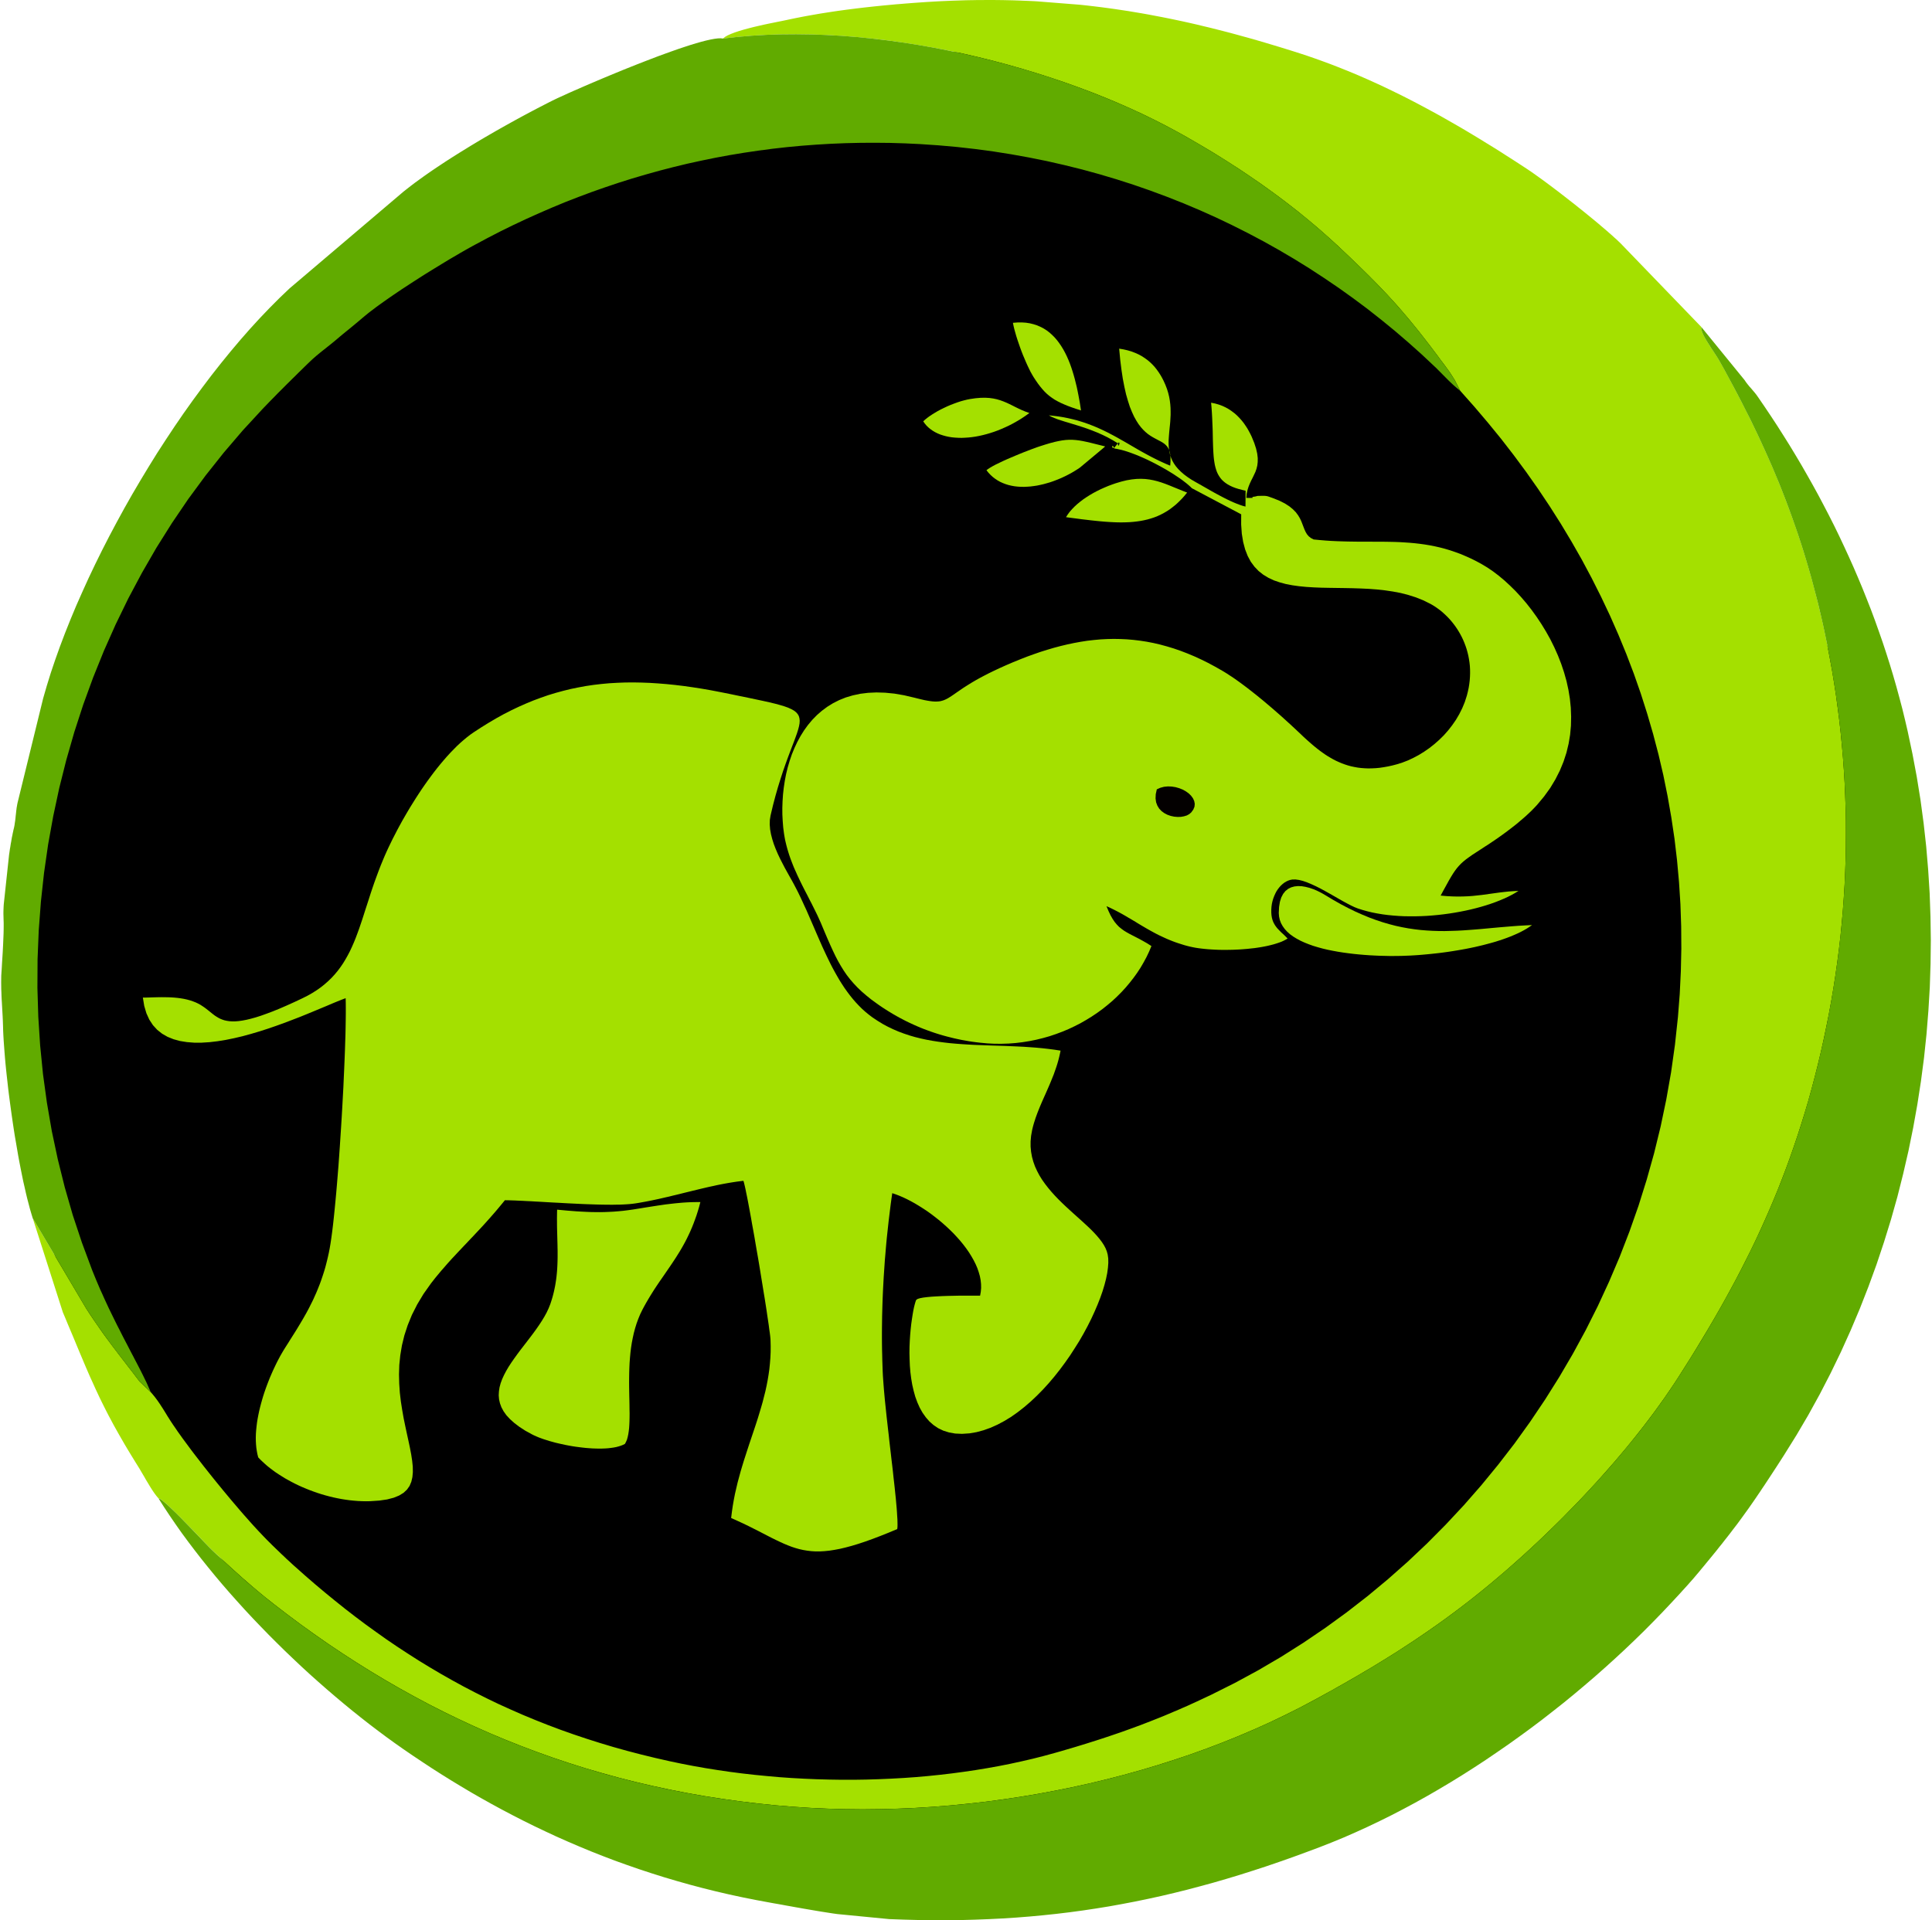 <?xml version="1.0" encoding="UTF-8"?>
<!DOCTYPE svg PUBLIC "-//W3C//DTD SVG 1.1//EN" "http://www.w3.org/Graphics/SVG/1.1/DTD/svg11.dtd">
<!-- Creator: CorelDRAW 2019 (64-Bit) -->
<svg xmlns="http://www.w3.org/2000/svg" xml:space="preserve" width="0.509in" height="0.506in" version="1.1" style="shape-rendering:geometricPrecision; text-rendering:geometricPrecision; image-rendering:optimizeQuality; fill-rule:evenodd; clip-rule:evenodd"
viewBox="0 0 508.53 506.15"
 xmlns:xlink="http://www.w3.org/1999/xlink"
 xmlns:xodm="http://www.corel.com/coreldraw/odm/2003">
 <defs>
  <style type="text/css">
   <![CDATA[
    .fil3 {fill:#030000}
    .fil2 {fill:#61AB00}
    .fil1 {fill:#A4E000}
    .fil0 {fill:black;fill-rule:nonzero}
   ]]>
  </style>
 </defs>
 <g id="Layer_x0020_1">
  <g id="_2426425053568">
   <path id="Vector_36" class="fil0" d="M250.03 500.75c136.68,0 247.47,-109.03 247.47,-243.52 0,-134.5 -110.79,-243.52 -247.47,-243.52 -136.66,0 -247.45,109.03 -247.45,243.52 0,134.49 110.79,243.52 247.45,243.52z"/>
   <polygon id="Vector_37" class="fil1" points="190.21,10.17 193.99,9.74 197.81,9.41 201.68,9.18 205.58,9.06 209.51,9.02 213.48,9.08 217.46,9.22 221.45,9.45 225.47,9.77 229.49,10.17 233.51,10.64 237.52,11.2 241.54,11.83 245.53,12.53 249.52,13.3 253.48,14.13 257.42,15.04 261.31,16 265.18,17.03 269.01,18.12 272.79,19.26 276.51,20.45 280.19,21.69 283.79,22.98 287.34,24.31 290.82,25.69 294.22,27.11 297.54,28.57 300.77,30.06 303.91,31.59 306.97,33.15 309.91,34.73 311.45,35.58 312.95,36.43 314.45,37.3 315.95,38.17 317.42,39.04 318.9,39.92 320.35,40.81 321.79,41.71 323.22,42.61 324.63,43.52 326.04,44.42 327.42,45.34 328.8,46.27 330.16,47.2 331.52,48.13 332.85,49.07 334.17,50.02 335.48,50.97 336.77,51.92 338.05,52.88 339.31,53.85 340.56,54.82 341.8,55.79 343.01,56.78 344.22,57.76 345.4,58.75 346.58,59.74 347.74,60.74 348.87,61.74 350,62.74 351.11,63.75 352.21,64.76 353.45,65.93 354.64,67.05 355.79,68.15 356.9,69.22 357.98,70.26 359.01,71.27 360.02,72.26 360.99,73.23 361.93,74.18 362.85,75.12 363.75,76.05 364.62,76.97 365.48,77.88 366.31,78.79 367.13,79.69 367.95,80.6 368.74,81.51 369.53,82.43 370.32,83.35 371.11,84.29 371.89,85.25 372.69,86.22 373.48,87.2 374.28,88.21 375.09,89.25 375.91,90.31 376.75,91.4 377.6,92.53 378.48,93.69 379.36,94.89 380.29,96.12 381.23,97.4 381.48,97.75 381.72,98.09 381.95,98.43 382.16,98.76 382.38,99.1 382.6,99.45 382.82,99.8 383.05,100.16 384.52,103.02 388.17,107.13 391.74,111.33 395.22,115.59 398.58,119.93 401.85,124.35 405.01,128.84 408.06,133.4 411.01,138.04 413.83,142.74 416.55,147.51 419.14,152.36 421.61,157.27 423.97,162.25 426.19,167.29 428.29,172.4 430.26,177.57 432.09,182.8 433.78,188.1 435.34,193.45 436.76,198.86 438.04,204.34 439.16,209.86 440.14,215.45 440.98,221.09 441.65,226.78 442.17,232.53 442.54,238.32 442.74,244.17 442.78,250.07 442.65,256.01 442.36,262.01 441.89,268.04 441.1,275.38 440.08,282.64 438.81,289.84 437.32,296.96 435.6,304 433.65,310.96 431.5,317.82 429.12,324.59 426.54,331.26 423.74,337.83 420.76,344.29 417.57,350.64 414.19,356.86 410.61,362.97 406.86,368.94 402.93,374.78 398.82,380.5 394.53,386.06 390.08,391.49 385.47,396.76 380.69,401.88 375.77,406.84 370.69,411.64 365.47,416.26 360.09,420.73 354.59,425 348.95,429.1 343.17,433.02 337.29,436.74 331.27,440.27 325.13,443.6 318.9,446.72 317.62,447.32 316.37,447.91 315.13,448.49 313.88,449.06 312.66,449.62 311.41,450.16 310.19,450.7 308.95,451.22 307.73,451.74 306.5,452.26 305.26,452.76 304.03,453.25 302.79,453.74 301.55,454.22 300.31,454.7 299.06,455.16 297.81,455.62 296.54,456.08 295.28,456.53 294,456.97 292.71,457.41 291.4,457.85 290.1,458.28 288.78,458.71 287.45,459.13 286.09,459.56 284.73,459.98 283.35,460.4 281.95,460.82 280.54,461.23 279.11,461.65 277.66,462.06 274.81,462.84 271.9,463.58 268.97,464.26 265.99,464.91 262.97,465.51 259.92,466.06 256.83,466.57 253.72,467.03 250.58,467.45 247.42,467.82 244.23,468.15 241.02,468.43 237.79,468.66 234.54,468.84 231.29,468.98 228.02,469.08 224.75,469.13 221.47,469.13 218.18,469.08 214.88,468.99 211.6,468.85 208.32,468.67 205.04,468.44 201.77,468.15 198.5,467.83 195.25,467.46 192.01,467.04 188.79,466.57 185.59,466.06 182.42,465.5 179.26,464.89 176.12,464.23 172.33,463.37 168.6,462.46 164.92,461.5 161.31,460.49 157.75,459.42 154.25,458.31 150.79,457.15 147.38,455.94 144.03,454.68 140.73,453.37 137.47,452.02 134.26,450.61 131.08,449.17 127.97,447.67 124.88,446.12 121.83,444.53 118.83,442.89 115.87,441.21 112.94,439.48 110.04,437.71 107.19,435.89 104.35,434.03 101.55,432.13 98.79,430.17 96.05,428.19 93.33,426.15 90.64,424.07 87.99,421.95 85.35,419.79 82.73,417.59 80.13,415.34 77.56,413.05 77.08,412.63 76.6,412.19 76.13,411.75 75.65,411.31 75.16,410.87 74.7,410.42 74.22,409.97 73.74,409.52 73.27,409.06 72.8,408.61 72.33,408.16 71.87,407.71 71.4,407.26 70.96,406.81 70.5,406.36 70.06,405.92 69.39,405.23 68.69,404.5 67.95,403.72 67.19,402.9 66.4,402.04 65.59,401.14 64.77,400.21 63.92,399.25 63.06,398.26 62.2,397.25 61.31,396.21 60.42,395.16 59.53,394.09 58.63,393.01 57.74,391.92 56.84,390.82 55.95,389.72 55.07,388.62 54.2,387.52 53.33,386.43 52.49,385.34 51.66,384.27 50.84,383.21 50.05,382.17 49.29,381.14 48.55,380.14 47.83,379.17 47.16,378.23 46.51,377.32 45.91,376.43 45.33,375.6 44.8,374.8 44.47,374.29 44.15,373.78 43.83,373.28 43.52,372.77 43.21,372.26 42.9,371.76 42.58,371.25 42.26,370.76 41.94,370.26 41.61,369.77 41.27,369.28 40.92,368.8 40.56,368.32 40.19,367.86 39.8,367.39 39.4,366.94 36.47,364.15 35.47,362.83 34.52,361.58 33.6,360.4 32.73,359.26 31.89,358.17 31.06,357.1 30.26,356.04 29.46,354.99 28.66,353.92 27.84,352.82 27.02,351.69 26.18,350.5 25.31,349.25 24.4,347.93 23.45,346.52 22.46,345 8.33,321.14 16.25,345.9 16.9,347.43 17.51,348.91 18.11,350.34 18.7,351.73 19.26,353.07 19.8,354.38 20.33,355.65 20.85,356.9 21.37,358.12 21.87,359.32 22.37,360.49 22.87,361.65 23.37,362.8 23.89,363.94 24.4,365.07 24.91,366.2 25.44,367.33 25.97,368.46 26.53,369.6 27.1,370.75 27.69,371.92 28.3,373.11 28.95,374.32 29.6,375.54 30.3,376.8 31.03,378.1 31.79,379.42 32.58,380.79 33.42,382.2 34.3,383.65 35.22,385.15 36.19,386.71 36.47,387.16 36.76,387.66 37.07,388.19 37.4,388.75 37.74,389.32 38.07,389.91 38.42,390.5 38.78,391.09 39.13,391.68 39.48,392.24 39.83,392.79 40.18,393.31 40.51,393.78 40.84,394.22 41.16,394.61 41.45,394.93 41.8,395.04 42.34,395.41 43.07,396 43.95,396.77 44.94,397.7 46.01,398.76 47.16,399.89 48.34,401.1 49.53,402.31 50.7,403.52 51.81,404.69 52.85,405.77 53.79,406.75 54.59,407.58 55.24,408.23 55.69,408.68 56.65,409.58 57.6,410.47 58.56,411.37 59.53,412.26 60.5,413.15 61.47,414.03 62.46,414.92 63.44,415.8 64.44,416.67 65.44,417.54 66.45,418.41 67.48,419.28 68.51,420.14 69.56,421 70.63,421.85 71.7,422.7 75.25,425.43 78.83,428.1 82.46,430.71 86.1,433.25 89.8,435.73 93.52,438.14 97.27,440.48 101.07,442.77 104.9,444.98 108.76,447.12 112.66,449.2 116.6,451.21 120.58,453.14 124.6,455.01 128.66,456.81 132.76,458.53 136.9,460.18 141.08,461.76 145.3,463.27 149.56,464.7 153.86,466.06 158.22,467.33 162.6,468.54 167.04,469.67 171.52,470.72 176.04,471.69 180.61,472.59 185.23,473.41 189.88,474.14 194.6,474.8 199.35,475.37 204.16,475.87 208.69,476.24 213.24,476.54 217.81,476.75 222.4,476.87 227.02,476.92 231.64,476.87 236.27,476.75 240.9,476.55 245.55,476.26 250.19,475.89 254.83,475.43 259.47,474.91 264.08,474.29 268.69,473.6 273.29,472.83 277.87,471.98 282.42,471.06 286.95,470.06 291.47,468.97 295.93,467.82 300.37,466.58 304.78,465.27 309.13,463.88 313.45,462.43 317.73,460.89 321.95,459.28 326.11,457.6 330.23,455.84 334.28,454.02 338.27,452.11 342.19,450.15 346.05,448.1 347.61,447.25 349.15,446.4 350.69,445.56 352.19,444.7 353.71,443.85 355.19,443 356.67,442.15 358.13,441.3 359.59,440.43 361.04,439.58 362.47,438.71 363.89,437.84 365.3,436.97 366.71,436.09 368.1,435.21 369.49,434.31 370.86,433.41 372.24,432.51 373.6,431.59 374.95,430.67 376.31,429.74 377.65,428.8 378.99,427.85 380.33,426.89 381.65,425.92 382.99,424.93 384.31,423.94 385.63,422.93 386.95,421.91 388.27,420.87 389.58,419.82 390.89,418.76 392.6,417.35 394.32,415.9 396.05,414.43 397.79,412.91 399.53,411.37 401.28,409.8 403.02,408.2 404.77,406.58 406.51,404.92 408.24,403.25 409.98,401.55 411.71,399.83 413.42,398.08 415.13,396.33 416.83,394.55 418.51,392.75 420.17,390.95 421.82,389.12 423.45,387.28 425.06,385.44 426.64,383.58 428.21,381.71 429.74,379.84 431.24,377.96 432.72,376.08 434.16,374.19 435.58,372.3 436.95,370.41 438.3,368.52 439.6,366.63 440.87,364.75 442.09,362.87 443.69,360.35 445.28,357.83 446.83,355.31 448.36,352.78 449.87,350.26 451.35,347.74 452.81,345.2 454.24,342.65 455.64,340.1 457.02,337.54 458.37,334.96 459.69,332.36 461,329.75 462.27,327.12 463.51,324.46 464.72,321.78 465.91,319.08 467.07,316.35 468.21,313.59 469.3,310.8 470.38,307.97 471.42,305.12 472.43,302.22 473.42,299.29 474.38,296.31 475.31,293.3 476.22,290.24 477.08,287.13 477.91,283.98 478.72,280.77 479.5,277.52 480.24,274.21 480.96,270.77 481.65,267.33 482.28,263.9 482.86,260.47 483.39,257.04 483.88,253.62 484.32,250.2 484.72,246.79 485.05,243.38 485.35,239.98 485.6,236.58 485.81,233.2 485.96,229.81 486.08,226.43 486.14,223.06 486.16,219.7 486.15,216.34 486.08,213 485.96,209.66 485.82,206.33 485.62,203.01 485.38,199.7 485.09,196.39 484.77,193.1 484.4,189.81 483.98,186.54 483.54,183.28 483.04,180.02 482.51,176.78 481.92,173.55 481.31,170.33 480.65,167.13 480.11,164.6 479.54,162.11 478.95,159.64 478.34,157.21 477.72,154.8 477.07,152.41 476.4,150.05 475.72,147.72 475.01,145.4 474.28,143.11 473.53,140.83 472.76,138.57 471.96,136.33 471.15,134.11 470.32,131.9 469.48,129.7 468.6,127.51 467.71,125.33 466.79,123.16 465.84,121 464.88,118.85 463.9,116.7 462.9,114.55 461.87,112.41 460.83,110.27 459.76,108.13 458.66,105.98 457.55,103.84 456.41,101.69 455.26,99.53 454.08,97.37 452.87,95.21 452.6,94.74 452.28,94.22 451.91,93.64 451.51,93.03 451.09,92.4 450.65,91.74 450.22,91.07 449.8,90.4 449.4,89.74 449.03,89.1 448.71,88.49 448.43,87.92 448.22,87.4 448.09,86.93 448.04,86.54 448.08,86.22 426.81,64.18 426.31,63.7 425.77,63.18 425.17,62.65 424.54,62.07 423.86,61.48 423.16,60.86 422.41,60.22 421.64,59.57 420.85,58.89 420.03,58.21 419.19,57.52 418.32,56.81 417.45,56.1 416.56,55.38 415.66,54.67 414.77,53.95 413.86,53.24 412.95,52.53 412.05,51.83 411.15,51.13 410.27,50.45 409.39,49.79 408.54,49.14 407.69,48.51 406.87,47.9 406.08,47.32 405.3,46.76 404.56,46.23 403.86,45.73 403.19,45.26 402.55,44.83 401.97,44.44 400.24,43.31 398.5,42.18 396.74,41.06 395,39.94 393.23,38.83 391.45,37.74 389.67,36.64 387.88,35.56 386.08,34.48 384.28,33.42 382.45,32.37 380.63,31.33 378.8,30.3 376.95,29.29 375.1,28.29 373.24,27.3 371.37,26.33 369.49,25.37 367.6,24.44 365.71,23.52 363.8,22.61 361.88,21.73 359.97,20.87 358.03,20.02 356.09,19.2 354.13,18.4 352.17,17.62 350.21,16.86 348.23,16.13 346.25,15.42 344.26,14.73 342.25,14.07 340.4,13.48 338.54,12.9 336.69,12.33 334.86,11.78 333.03,11.23 331.19,10.69 329.38,10.17 327.56,9.67 325.75,9.17 323.95,8.68 322.13,8.21 320.33,7.75 318.54,7.3 316.74,6.87 314.95,6.44 313.16,6.03 311.36,5.63 309.57,5.25 307.78,4.88 305.99,4.52 304.19,4.18 302.41,3.84 300.62,3.52 298.83,3.22 297.04,2.92 295.24,2.65 293.45,2.38 291.64,2.13 289.84,1.89 288.03,1.67 286.23,1.46 284.4,1.26 272.92,0.35 272.04,0.3 271.16,0.26 270.29,0.22 269.4,0.19 268.53,0.15 267.64,0.12 266.76,0.09 265.87,0.07 264.99,0.05 264.09,0.03 263.21,0.02 262.31,0.01 261.42,0 260.52,0 259.61,0 258.72,0.01 257.81,0.01 256.9,0.02 256,0.04 255.09,0.05 254.18,0.07 253.26,0.1 252.34,0.13 251.42,0.16 250.5,0.19 249.57,0.23 248.66,0.27 247.72,0.31 246.79,0.36 245.85,0.41 244.92,0.47 243.98,0.52 242.84,0.6 241.69,0.68 240.55,0.76 239.4,0.85 238.24,0.94 237.07,1.04 235.9,1.13 234.73,1.24 233.55,1.35 232.37,1.46 231.2,1.58 230.01,1.7 228.83,1.83 227.64,1.96 226.45,2.1 225.28,2.24 224.1,2.39 222.92,2.54 221.74,2.7 220.57,2.86 219.4,3.03 218.24,3.21 217.07,3.39 215.92,3.57 214.77,3.77 213.63,3.97 212.5,4.17 211.36,4.38 210.25,4.6 209.13,4.82 208.04,5.05 206.95,5.28 206.34,5.41 205.56,5.57 204.6,5.76 203.52,5.98 202.33,6.22 201.06,6.49 199.74,6.79 198.4,7.1 197.06,7.44 195.76,7.79 194.51,8.16 193.36,8.54 192.32,8.94 191.44,9.33 190.72,9.75 "/>
   <polygon id="Vector_38" class="fil2" points="41.45,394.94 42.89,397.21 44.4,399.49 45.96,401.77 47.57,404.06 49.25,406.34 50.97,408.61 52.74,410.89 54.56,413.16 56.42,415.43 58.32,417.68 60.27,419.93 62.25,422.15 64.26,424.37 66.31,426.57 68.39,428.74 70.49,430.9 72.63,433.04 74.77,435.15 76.95,437.23 79.13,439.29 81.34,441.32 83.57,443.31 85.8,445.27 88.04,447.19 90.29,449.08 92.54,450.93 94.79,452.73 97.05,454.5 99.3,456.21 101.54,457.88 103.78,459.5 106.01,461.07 108.45,462.74 110.92,464.39 113.42,466.04 115.97,467.67 118.54,469.27 121.16,470.86 123.8,472.43 126.48,473.97 129.2,475.49 131.96,476.99 134.75,478.46 137.58,479.91 140.45,481.33 143.37,482.72 146.31,484.09 149.29,485.41 152.32,486.71 155.38,487.98 158.49,489.21 161.63,490.41 164.83,491.56 168.05,492.68 171.33,493.76 174.63,494.8 178,495.8 181.4,496.76 184.83,497.67 188.32,498.54 191.85,499.36 195.42,500.13 199.04,500.85 202.71,501.53 203.75,501.72 204.8,501.9 205.85,502.09 206.92,502.29 208,502.48 209.09,502.68 210.19,502.87 211.29,503.07 212.4,503.26 213.52,503.45 214.63,503.64 215.77,503.83 216.9,504.01 218.05,504.19 219.21,504.37 220.36,504.53 234.03,505.86 237.9,506 241.72,506.1 245.49,506.15 249.24,506.15 252.94,506.11 256.61,506.01 260.25,505.87 263.86,505.69 267.45,505.46 271,505.18 274.54,504.85 278.05,504.48 281.54,504.06 285.02,503.59 288.49,503.07 291.95,502.51 295.38,501.89 298.83,501.23 302.26,500.52 305.69,499.77 309.12,498.96 312.55,498.11 315.99,497.2 319.43,496.26 322.88,495.26 326.35,494.21 329.82,493.11 333.32,491.97 336.83,490.77 340.35,489.53 343.9,488.23 347.49,486.89 350.64,485.65 353.8,484.35 356.95,482.97 360.11,481.53 363.27,480.02 366.42,478.46 369.56,476.83 372.69,475.15 375.81,473.41 378.92,471.61 382.02,469.76 385.09,467.87 388.15,465.92 391.19,463.93 394.19,461.89 397.19,459.82 400.15,457.7 403.09,455.55 406,453.36 408.86,451.13 411.71,448.88 414.51,446.59 417.27,444.27 420,441.93 422.67,439.57 425.31,437.18 427.9,434.78 430.45,432.35 432.95,429.91 435.39,427.45 437.78,424.99 440.11,422.52 440.63,421.96 441.14,421.41 441.64,420.87 442.14,420.33 442.63,419.8 443.11,419.26 443.59,418.74 444.07,418.21 444.55,417.68 445.02,417.14 445.5,416.6 445.98,416.06 446.45,415.5 446.92,414.94 447.41,414.37 447.89,413.78 448.8,412.69 449.66,411.64 450.5,410.62 451.3,409.64 452.08,408.68 452.82,407.74 453.55,406.84 454.24,405.95 454.93,405.08 455.6,404.22 456.24,403.37 456.88,402.54 457.51,401.72 458.12,400.89 458.72,400.07 459.32,399.24 459.92,398.41 460.52,397.58 461.11,396.73 461.71,395.87 462.31,395 462.92,394.1 463.54,393.19 464.16,392.25 464.81,391.29 465.46,390.3 466.14,389.27 466.83,388.21 467.55,387.11 468.29,385.97 469.05,384.79 469.84,383.56 473.13,378.28 476.28,372.92 479.28,367.47 482.13,361.95 484.84,356.35 487.4,350.68 489.82,344.95 492.09,339.15 494.22,333.31 496.19,327.41 498.03,321.46 499.72,315.46 501.24,309.43 502.64,303.36 503.88,297.26 504.98,291.13 505.93,284.98 506.74,278.8 507.39,272.62 507.89,266.42 508.26,260.22 508.46,254.02 508.53,247.81 508.44,241.62 508.22,235.43 507.83,229.26 507.31,223.1 506.63,216.97 505.81,210.87 504.83,204.79 503.7,198.76 502.43,192.76 501.74,189.79 501.02,186.83 500.24,183.88 499.44,180.94 498.6,178.02 497.72,175.11 496.8,172.21 495.85,169.33 494.85,166.46 493.83,163.6 492.77,160.75 491.66,157.92 490.53,155.1 489.36,152.3 488.16,149.51 486.92,146.74 485.65,143.98 484.36,141.24 483.03,138.51 481.66,135.8 480.26,133.11 478.84,130.43 477.38,127.77 475.89,125.13 474.38,122.5 472.83,119.89 471.26,117.3 469.65,114.73 468.02,112.17 466.36,109.64 464.67,107.12 462.96,104.62 462.52,104 462.07,103.44 461.62,102.91 461.19,102.4 460.74,101.9 460.31,101.37 459.87,100.81 459.45,100.19 448.08,86.23 448.03,86.55 448.08,86.94 448.22,87.4 448.42,87.92 448.69,88.5 449.02,89.11 449.39,89.75 449.79,90.4 450.22,91.07 450.64,91.75 451.08,92.4 451.5,93.04 451.9,93.65 452.27,94.23 452.59,94.75 452.86,95.22 454.07,97.38 455.24,99.54 456.4,101.7 457.54,103.85 458.65,105.99 459.74,108.14 460.82,110.27 461.86,112.42 462.89,114.56 463.89,116.71 464.87,118.86 465.83,121.01 466.78,123.17 467.69,125.34 468.59,127.51 469.46,129.7 470.31,131.9 471.14,134.12 471.95,136.34 472.74,138.58 473.52,140.84 474.27,143.12 475,145.41 475.7,147.72 476.39,150.06 477.06,152.42 477.7,154.81 478.33,157.22 478.95,159.65 479.53,162.12 480.1,164.61 480.64,167.14 481.3,170.34 481.91,173.56 482.5,176.79 483.03,180.03 483.53,183.29 483.98,186.55 484.39,189.82 484.76,193.1 485.08,196.4 485.37,199.7 485.61,203.01 485.81,206.34 485.96,209.67 486.07,213.01 486.14,216.35 486.16,219.71 486.13,223.07 486.07,226.44 485.95,229.82 485.8,233.2 485.59,236.59 485.34,239.99 485.05,243.39 484.7,246.8 484.31,250.21 483.87,253.63 483.38,257.05 482.85,260.47 482.27,263.9 481.64,267.34 480.96,270.78 480.24,274.22 479.48,277.53 478.72,280.79 477.9,283.99 477.07,287.14 476.2,290.25 475.3,293.31 474.38,296.32 473.41,299.3 472.42,302.23 471.41,305.13 470.37,307.98 469.3,310.81 468.19,313.6 467.06,316.36 465.9,319.09 464.72,321.79 463.5,324.47 462.26,327.12 460.98,329.76 459.69,332.37 458.36,334.97 457.01,337.54 455.63,340.11 454.22,342.67 452.8,345.21 451.34,347.75 449.86,350.27 448.36,352.8 446.83,355.32 445.27,357.84 443.69,360.36 442.08,362.88 440.86,364.76 439.59,366.65 438.29,368.53 436.95,370.42 435.57,372.31 434.16,374.2 432.71,376.09 431.24,377.97 429.73,379.85 428.19,381.72 426.63,383.59 425.05,385.45 423.45,387.3 421.81,389.13 420.16,390.95 418.5,392.76 416.82,394.56 415.12,396.34 413.41,398.1 411.69,399.84 409.98,401.56 408.24,403.26 406.5,404.93 404.76,406.59 403.01,408.21 401.27,409.81 399.52,411.38 397.78,412.92 396.04,414.43 394.31,415.91 392.59,417.36 390.88,418.77 389.57,419.83 388.26,420.88 386.93,421.91 385.62,422.94 384.3,423.95 382.98,424.94 381.64,425.93 380.32,426.9 378.98,427.86 377.64,428.81 376.3,429.75 374.95,430.68 373.59,431.6 372.23,432.52 370.85,433.42 369.48,434.32 368.09,435.21 366.69,436.1 365.29,436.98 363.88,437.85 362.45,438.72 361.03,439.58 359.58,440.44 358.12,441.3 356.66,442.16 355.19,443.01 353.69,443.86 352.19,444.71 350.67,445.56 349.14,446.41 347.6,447.26 346.04,448.11 342.19,450.15 338.26,452.13 334.27,454.02 330.22,455.85 326.1,457.61 321.93,459.29 317.72,460.9 313.45,462.43 309.12,463.89 304.77,465.28 300.36,466.59 295.92,467.82 291.45,468.98 286.95,470.06 282.42,471.07 277.86,471.99 273.29,472.84 268.69,473.61 264.07,474.3 259.45,474.91 254.82,475.45 250.19,475.89 245.54,476.27 240.9,476.56 236.26,476.76 231.63,476.88 227.01,476.93 222.4,476.88 217.8,476.76 213.24,476.55 208.68,476.25 204.16,475.87 199.34,475.38 194.59,474.8 189.88,474.15 185.22,473.42 180.6,472.6 176.03,471.7 171.51,470.73 167.03,469.68 162.59,468.55 158.21,467.35 153.85,466.06 149.55,464.71 145.29,463.28 141.07,461.77 136.9,460.19 132.75,458.54 128.66,456.82 124.59,455.02 120.58,453.15 116.59,451.22 112.66,449.21 108.75,447.13 104.89,444.99 101.06,442.78 97.26,440.49 93.51,438.15 89.79,435.74 86.09,433.26 82.45,430.72 78.83,428.11 75.24,425.44 71.69,422.71 70.61,421.86 69.55,421 68.5,420.15 67.47,419.28 66.45,418.42 65.42,417.55 64.42,416.68 63.42,415.8 62.45,414.93 61.46,414.04 60.49,413.16 59.52,412.26 58.56,411.37 57.59,410.48 56.63,409.59 55.68,408.69 55.23,408.24 54.58,407.59 53.78,406.76 52.84,405.78 51.8,404.69 50.69,403.53 49.52,402.32 48.33,401.1 47.16,399.9 46.01,398.76 44.92,397.71 43.94,396.78 43.06,396.01 42.34,395.42 41.79,395.06 "/>
   <polygon id="Vector_39" class="fil2" points="190.21,10.16 189.62,10.09 188.87,10.12 187.99,10.23 186.95,10.42 185.79,10.68 184.51,11.01 183.12,11.41 181.63,11.86 180.07,12.37 178.42,12.92 176.72,13.52 174.97,14.15 173.16,14.81 171.33,15.51 169.48,16.22 167.61,16.95 165.75,17.69 163.9,18.43 162.08,19.18 160.29,19.92 158.54,20.65 156.84,21.37 155.22,22.06 153.66,22.73 152.21,23.37 150.84,23.96 149.58,24.52 148.45,25.04 147.45,25.49 146.58,25.89 145.87,26.23 145.31,26.5 144.18,27.07 143.01,27.67 141.81,28.29 140.6,28.92 139.37,29.57 138.1,30.25 136.83,30.93 135.55,31.63 134.25,32.35 132.94,33.08 131.62,33.82 130.3,34.57 128.97,35.34 127.64,36.11 126.31,36.89 124.99,37.68 123.66,38.48 122.37,39.28 121.06,40.08 119.77,40.89 118.49,41.7 117.23,42.51 115.99,43.33 114.77,44.14 113.57,44.95 112.4,45.76 111.25,46.57 110.13,47.38 109.04,48.17 107.99,48.97 106.98,49.76 106,50.53 75.99,76.03 73.37,78.53 70.76,81.15 68.16,83.87 65.57,86.7 63,89.63 60.45,92.65 57.92,95.76 55.41,98.95 52.94,102.22 50.49,105.55 48.08,108.94 45.71,112.4 43.39,115.9 41.09,119.45 38.87,123.03 36.68,126.66 34.54,130.3 32.46,133.97 30.45,137.65 28.49,141.34 26.6,145.03 24.78,148.72 23.03,152.4 21.37,156.06 19.76,159.7 18.25,163.32 16.82,166.9 15.48,170.44 14.23,173.94 13.07,177.38 12.02,180.77 11.06,184.09 4.31,211.64 4.22,212.08 4.15,212.51 4.07,212.95 4.02,213.38 3.96,213.81 3.92,214.25 3.87,214.68 3.82,215.1 3.78,215.53 3.73,215.97 3.68,216.4 3.61,216.83 3.55,217.27 3.48,217.71 3.39,218.15 3.28,218.59 3.21,218.88 3.15,219.2 3.07,219.53 3,219.89 2.93,220.26 2.84,220.64 2.77,221.05 2.7,221.46 2.63,221.9 2.54,222.34 2.47,222.79 2.4,223.26 2.31,223.74 2.24,224.23 2.17,224.73 2.09,225.24 0.68,238.38 0.65,238.85 0.63,239.3 0.61,239.73 0.6,240.14 0.59,240.53 0.59,240.9 0.6,241.24 0.61,241.55 0.63,242.4 0.66,243.28 0.66,244.19 0.65,245.12 0.63,246.07 0.59,247.03 0.55,248 0.51,248.97 0.46,249.95 0.41,250.92 0.35,251.89 0.29,252.84 0.23,253.77 0.18,254.68 0.13,255.56 0.07,256.42 0.02,257.23 0.01,258.06 -0,258.92 0.01,259.81 0.02,260.7 0.06,261.61 0.09,262.53 0.13,263.44 0.19,264.36 0.24,265.28 0.29,266.19 0.34,267.08 0.39,267.97 0.43,268.83 0.46,269.68 0.49,270.49 0.52,271.69 0.58,272.96 0.66,274.31 0.76,275.72 0.87,277.18 0.99,278.71 1.13,280.28 1.29,281.9 1.47,283.56 1.66,285.25 1.85,286.97 2.07,288.73 2.3,290.49 2.54,292.27 2.79,294.06 3.05,295.86 3.32,297.66 3.6,299.45 3.91,301.23 4.21,302.99 4.51,304.74 4.83,306.46 5.16,308.15 5.49,309.8 5.82,311.41 6.18,312.97 6.52,314.49 6.87,315.95 7.24,317.35 7.59,318.69 7.96,319.95 8.32,321.13 22.45,344.99 23.45,346.51 24.4,347.93 25.3,349.25 26.18,350.5 27.02,351.68 27.84,352.82 28.65,353.91 29.45,354.98 30.25,356.04 31.06,357.1 31.89,358.17 32.73,359.26 33.6,360.39 34.51,361.58 35.47,362.82 36.47,364.15 39.4,366.93 39.13,366.3 38.84,365.64 38.54,364.95 38.21,364.23 37.84,363.49 37.47,362.72 37.07,361.92 36.66,361.1 36.22,360.25 35.77,359.38 35.3,358.49 34.82,357.56 34.32,356.62 33.82,355.65 33.31,354.66 32.78,353.65 32.24,352.62 31.7,351.56 31.16,350.48 30.59,349.38 30.04,348.27 29.48,347.13 28.91,345.97 28.34,344.79 27.78,343.59 27.22,342.38 26.67,341.14 26.1,339.9 25.56,338.63 25.01,337.34 24.48,336.04 23.95,334.73 21.28,327.55 18.87,320.3 16.76,312.97 14.92,305.58 13.34,298.14 12.05,290.65 11.02,283.13 10.27,275.58 9.78,268 9.55,260.42 9.59,252.82 9.9,245.24 10.47,237.67 11.29,230.13 12.37,222.6 13.72,215.13 15.31,207.7 17.16,200.33 19.26,193.01 21.61,185.78 24.22,178.62 27.07,171.56 30.17,164.59 33.51,157.73 37.1,150.99 40.92,144.37 45,137.88 49.31,131.53 53.87,125.34 58.66,119.31 63.68,113.44 68.94,107.74 69.75,106.9 70.55,106.07 71.34,105.26 72.13,104.46 72.9,103.66 73.68,102.89 74.45,102.12 75.21,101.35 75.98,100.6 76.74,99.84 77.51,99.09 78.27,98.33 79.04,97.58 79.82,96.81 80.6,96.05 81.4,95.28 82.19,94.54 83.03,93.81 83.92,93.07 84.82,92.35 85.73,91.63 86.63,90.91 87.5,90.21 88.32,89.53 89.21,88.77 90.03,88.09 90.81,87.45 91.58,86.83 92.37,86.18 93.23,85.47 94.18,84.68 95.25,83.77 95.9,83.23 96.58,82.67 97.32,82.09 98.11,81.5 98.92,80.88 99.79,80.25 100.69,79.61 101.61,78.96 102.57,78.29 103.55,77.62 104.55,76.94 105.56,76.26 106.6,75.58 107.64,74.9 108.7,74.21 109.76,73.53 110.82,72.85 111.88,72.18 112.95,71.52 114,70.87 115.04,70.24 116.06,69.61 117.07,69 118.06,68.4 119.03,67.83 119.98,67.28 120.88,66.74 121.76,66.24 122.6,65.76 123.42,65.3 124.18,64.88 124.9,64.49 128.21,62.72 131.54,61 134.9,59.35 138.3,57.75 141.72,56.21 145.16,54.72 148.61,53.29 152.1,51.93 155.61,50.62 159.16,49.37 162.71,48.18 166.29,47.05 169.9,45.99 173.52,44.98 177.16,44.04 180.83,43.15 184.53,42.34 188.24,41.58 191.97,40.89 195.72,40.27 199.5,39.71 203.28,39.21 207.09,38.78 210.92,38.42 214.77,38.13 218.63,37.9 222.52,37.74 226.42,37.65 230.33,37.63 234.27,37.67 238.22,37.79 242.19,37.98 247.05,38.31 251.87,38.74 256.68,39.28 261.45,39.92 266.19,40.67 270.9,41.52 275.57,42.46 280.22,43.52 284.82,44.66 289.38,45.91 293.92,47.26 298.4,48.7 302.84,50.24 307.25,51.88 311.6,53.6 315.91,55.42 320.19,57.34 324.4,59.35 328.57,61.45 332.69,63.63 336.76,65.91 340.78,68.28 344.74,70.73 348.64,73.28 352.5,75.9 356.29,78.61 360.03,81.4 363.69,84.28 367.31,87.24 370.85,90.28 374.34,93.4 377.76,96.61 378.21,97.03 378.63,97.46 379.04,97.87 379.45,98.28 379.84,98.68 380.24,99.08 380.62,99.47 381.01,99.86 381.4,100.25 381.8,100.64 382.22,101.03 382.63,101.42 383.07,101.81 383.53,102.21 384.01,102.61 384.51,103.02 383.04,100.15 382.81,99.79 382.59,99.44 382.37,99.1 382.15,98.76 381.93,98.42 381.71,98.08 381.48,97.74 381.23,97.4 380.28,96.12 379.36,94.88 378.47,93.68 377.59,92.52 376.74,91.4 375.9,90.31 375.08,89.24 374.28,88.21 373.48,87.2 372.69,86.21 371.89,85.24 371.1,84.29 370.32,83.35 369.53,82.42 368.74,81.51 367.93,80.6 367.12,79.69 366.31,78.78 365.47,77.87 364.61,76.96 363.74,76.05 362.85,75.12 361.93,74.18 360.99,73.22 360.02,72.26 359.01,71.26 357.98,70.25 356.9,69.21 355.79,68.15 354.63,67.05 353.45,65.92 352.19,64.76 351.11,63.75 350,62.74 348.87,61.73 347.74,60.73 346.57,59.74 345.4,58.74 344.22,57.75 343.01,56.77 341.79,55.79 340.56,54.81 339.31,53.85 338.05,52.88 336.77,51.92 335.48,50.96 334.16,50.01 332.84,49.07 331.51,48.13 330.16,47.19 328.8,46.26 327.42,45.34 326.04,44.42 324.63,43.51 323.22,42.6 321.79,41.7 320.34,40.8 318.9,39.92 317.42,39.04 315.95,38.16 314.45,37.29 312.95,36.43 311.43,35.57 309.91,34.72 306.95,33.14 303.91,31.58 300.77,30.06 297.53,28.56 294.22,27.11 290.81,25.69 287.34,24.31 283.79,22.98 280.17,21.68 276.51,20.44 272.78,19.25 269.01,18.11 265.18,17.03 261.31,16 257.4,15.04 253.48,14.13 249.51,13.3 245.53,12.52 241.53,11.82 237.52,11.19 233.5,10.64 229.48,10.16 225.47,9.76 221.45,9.44 217.46,9.22 213.47,9.07 209.51,9.02 205.58,9.05 201.68,9.18 197.81,9.41 193.99,9.73 "/>
   <polygon id="Vector_40" class="fil1" points="37.34,262.96 37.7,265.15 38.27,267.08 39.04,268.77 40,270.23 41.13,271.46 42.42,272.48 43.85,273.3 45.44,273.94 47.13,274.4 48.94,274.69 50.84,274.84 52.83,274.84 54.9,274.71 57.02,274.46 59.19,274.11 61.39,273.66 63.6,273.14 65.83,272.53 68.06,271.87 70.27,271.16 72.45,270.41 74.58,269.64 76.66,268.85 78.69,268.07 80.61,267.29 82.45,266.53 84.18,265.81 85.79,265.14 87.27,264.51 88.6,263.96 89.78,263.49 90.78,263.11 90.81,264.3 90.82,265.67 90.82,267.21 90.8,268.9 90.77,270.73 90.73,272.7 90.66,274.79 90.59,276.98 90.5,279.27 90.4,281.64 90.29,284.08 90.18,286.58 90.04,289.13 89.9,291.72 89.75,294.32 89.59,296.93 89.42,299.54 89.25,302.15 89.07,304.72 88.89,307.25 88.69,309.73 88.49,312.15 88.29,314.5 88.08,316.75 87.87,318.91 87.66,320.96 87.45,322.88 87.23,324.67 87.01,326.31 86.79,327.78 86.57,329.09 86.35,330.21 86.13,331.21 85.9,332.19 85.66,333.14 85.42,334.06 85.15,334.98 84.87,335.86 84.58,336.73 84.29,337.58 83.99,338.41 83.66,339.24 83.34,340.04 83.01,340.83 82.66,341.6 82.32,342.37 81.96,343.12 81.58,343.87 81.22,344.6 80.83,345.34 80.44,346.06 80.04,346.77 79.63,347.49 79.22,348.19 78.8,348.9 78.37,349.61 77.95,350.31 77.51,351.02 77.06,351.73 76.61,352.44 76.16,353.15 75.71,353.88 75.25,354.6 74.78,355.34 74.39,355.97 73.99,356.65 73.58,357.36 73.18,358.11 72.77,358.89 72.37,359.7 71.97,360.54 71.57,361.4 71.18,362.29 70.79,363.2 70.42,364.13 70.06,365.07 69.71,366.03 69.37,367.01 69.05,367.99 68.76,368.98 68.48,369.98 68.22,370.98 67.98,371.98 67.77,372.99 67.58,373.99 67.42,374.98 67.3,375.97 67.2,376.94 67.13,377.91 67.1,378.86 67.11,379.8 67.16,380.71 67.24,381.61 67.37,382.48 67.53,383.33 67.74,384.15 68.29,384.73 68.89,385.3 69.51,385.87 70.16,386.44 70.85,386.99 71.58,387.54 72.33,388.09 73.13,388.62 73.94,389.13 74.77,389.65 75.65,390.14 76.53,390.62 77.44,391.09 78.37,391.54 79.32,391.97 80.3,392.38 81.29,392.78 82.29,393.15 83.31,393.51 84.34,393.84 85.39,394.15 86.44,394.43 87.5,394.69 88.57,394.92 89.66,395.13 90.74,395.3 91.82,395.45 92.9,395.56 94,395.65 95.08,395.7 96.18,395.72 97.26,395.7 99.66,395.54 101.7,395.24 103.44,394.79 104.87,394.21 106.04,393.49 106.95,392.64 107.63,391.67 108.09,390.57 108.37,389.36 108.49,388.03 108.47,386.59 108.31,385.05 108.06,383.41 107.73,381.67 107.34,379.83 106.92,377.91 106.49,375.9 106.06,373.81 105.68,371.64 105.33,369.4 105.06,367.09 104.9,364.72 104.84,362.28 104.92,359.79 105.18,357.24 105.61,354.65 106.25,352.01 107.13,349.32 108.24,346.6 109.63,343.85 111.3,341.07 113.29,338.26 113.84,337.56 114.38,336.87 114.94,336.19 115.5,335.52 116.05,334.86 116.63,334.21 117.19,333.56 117.75,332.92 118.32,332.29 118.9,331.65 119.49,331.03 120.07,330.4 120.66,329.77 121.25,329.15 121.85,328.51 122.46,327.88 123.06,327.24 123.66,326.6 124.29,325.95 124.9,325.29 125.53,324.62 126.16,323.95 126.8,323.26 127.44,322.56 128.08,321.84 128.74,321.11 129.38,320.37 130.05,319.61 130.72,318.82 131.38,318.03 132.06,317.21 132.75,316.37 133.58,316.38 134.48,316.41 135.42,316.44 136.42,316.49 137.46,316.53 138.52,316.59 139.63,316.64 140.77,316.71 141.94,316.77 143.12,316.84 144.33,316.91 145.55,316.98 146.79,317.04 148.03,317.11 149.28,317.18 150.52,317.24 151.76,317.3 152.99,317.36 154.21,317.41 155.42,317.45 156.59,317.49 157.75,317.52 158.88,317.54 159.98,317.55 161.04,317.56 162.05,317.54 163.03,317.53 163.97,317.49 164.84,317.44 165.66,317.38 166.42,317.3 167.11,317.21 168,317.07 168.88,316.91 169.77,316.75 170.66,316.58 171.55,316.4 172.45,316.21 173.34,316.02 174.24,315.81 175.14,315.6 176.04,315.4 176.95,315.17 177.84,314.96 178.75,314.74 179.66,314.51 180.55,314.29 181.46,314.07 182.35,313.85 183.26,313.63 184.16,313.41 185.05,313.2 185.94,312.99 186.83,312.79 187.73,312.6 188.61,312.4 189.5,312.22 190.38,312.05 191.26,311.89 192.13,311.74 193.01,311.6 193.87,311.47 194.74,311.36 195.6,311.25 195.7,311.54 195.82,312.01 195.98,312.67 196.16,313.48 196.35,314.44 196.58,315.54 196.82,316.77 197.07,318.11 197.34,319.56 197.62,321.09 197.9,322.7 198.21,324.38 198.52,326.12 198.82,327.9 199.13,329.7 199.45,331.52 199.76,333.35 200.06,335.18 200.35,336.98 200.64,338.75 200.92,340.49 201.2,342.17 201.45,343.77 201.69,345.31 201.9,346.75 202.1,348.08 202.28,349.3 202.42,350.4 202.56,351.36 202.66,352.16 202.72,352.8 202.75,353.27 202.79,354.84 202.78,356.39 202.71,357.91 202.59,359.42 202.44,360.91 202.23,362.38 201.99,363.83 201.71,365.27 201.4,366.71 201.04,368.12 200.68,369.54 200.28,370.94 199.86,372.34 199.44,373.73 198.99,375.13 198.53,376.52 198.06,377.92 197.59,379.32 197.12,380.72 196.66,382.13 196.2,383.55 195.74,384.97 195.3,386.41 194.87,387.86 194.47,389.33 194.07,390.81 193.72,392.31 193.37,393.83 193.07,395.37 192.8,396.93 192.57,398.52 192.37,400.13 193.99,400.86 195.51,401.56 196.94,402.25 198.29,402.93 199.58,403.58 200.8,404.21 201.98,404.82 203.09,405.39 204.19,405.93 205.24,406.43 206.27,406.9 207.28,407.32 208.29,407.71 209.29,408.04 210.31,408.33 211.34,408.56 212.4,408.74 213.48,408.87 214.59,408.94 215.76,408.94 216.98,408.87 218.26,408.74 219.61,408.53 221.04,408.26 222.55,407.9 224.16,407.47 225.85,406.96 227.66,406.36 229.59,405.67 231.64,404.89 233.82,404.02 236.14,403.05 236.2,402.59 236.22,402 236.21,401.3 236.19,400.49 236.13,399.57 236.07,398.56 235.99,397.47 235.88,396.28 235.77,395.02 235.63,393.7 235.49,392.31 235.33,390.87 235.16,389.39 235,387.86 234.82,386.3 234.63,384.72 234.45,383.12 234.26,381.5 234.07,379.88 233.9,378.26 233.71,376.65 233.53,375.05 233.35,373.48 233.19,371.94 233.03,370.43 232.88,368.97 232.75,367.56 232.63,366.21 232.53,364.92 232.44,363.71 232.36,362.57 232.31,361.52 232.26,360.06 232.21,358.62 232.18,357.16 232.14,355.7 232.12,354.24 232.11,352.78 232.11,351.31 232.12,349.84 232.14,348.38 232.16,346.91 232.2,345.44 232.24,343.97 232.29,342.49 232.35,341.02 232.42,339.54 232.5,338.06 232.58,336.59 232.68,335.11 232.78,333.64 232.88,332.16 233.01,330.68 233.13,329.21 233.26,327.73 233.4,326.26 233.56,324.78 233.72,323.31 233.88,321.84 234.06,320.37 234.24,318.9 234.42,317.44 234.62,315.97 234.83,314.51 235.75,314.82 236.71,315.19 237.69,315.61 238.7,316.09 239.73,316.62 240.76,317.19 241.81,317.82 242.87,318.49 243.94,319.19 244.99,319.94 246.03,320.73 247.07,321.55 248.08,322.4 249.08,323.29 250.05,324.2 250.99,325.13 251.88,326.09 252.75,327.07 253.56,328.06 254.33,329.08 255.04,330.1 255.69,331.14 256.28,332.18 256.81,333.23 257.26,334.28 257.62,335.33 257.92,336.38 258.12,337.43 258.23,338.47 258.25,339.5 258.16,340.52 257.98,341.52 257.56,341.52 256.87,341.52 255.97,341.52 254.87,341.52 253.64,341.52 252.3,341.53 250.88,341.56 249.44,341.59 247.99,341.64 246.59,341.71 245.27,341.79 244.06,341.9 243.01,342.03 242.16,342.19 241.54,342.38 241.19,342.6 241.06,342.83 240.92,343.25 240.75,343.84 240.56,344.6 240.37,345.52 240.19,346.57 240.01,347.74 239.83,349.03 239.68,350.41 239.55,351.88 239.45,353.42 239.38,355.01 239.36,356.65 239.4,358.32 239.47,360.01 239.61,361.69 239.82,363.36 240.1,365.01 240.47,366.62 240.9,368.17 241.45,369.67 242.08,371.08 242.82,372.39 243.68,373.6 244.64,374.7 245.73,375.65 246.95,376.47 248.29,377.11 249.79,377.58 251.42,377.87 253.22,377.95 255.18,377.82 257.04,377.5 258.9,377 260.75,376.34 262.57,375.52 264.37,374.56 266.16,373.47 267.9,372.24 269.61,370.9 271.29,369.46 272.92,367.92 274.52,366.3 276.07,364.6 277.56,362.84 279,361.02 280.38,359.16 281.71,357.26 282.95,355.34 284.16,353.41 285.27,351.48 286.31,349.55 287.27,347.64 288.14,345.75 288.93,343.91 289.64,342.11 290.25,340.37 290.76,338.69 291.17,337.1 291.48,335.59 291.67,334.19 291.77,332.89 291.75,331.71 291.6,330.66 291.37,329.83 291.04,329.01 290.6,328.19 290.07,327.38 289.45,326.56 288.77,325.75 288.02,324.93 287.21,324.1 286.34,323.27 285.43,322.43 284.5,321.58 283.53,320.71 282.55,319.83 281.56,318.93 280.57,318.02 279.58,317.08 278.62,316.13 277.68,315.15 276.77,314.14 275.9,313.1 275.08,312.04 274.31,310.95 273.61,309.82 273,308.66 272.45,307.46 272.01,306.22 271.66,304.95 271.42,303.62 271.29,302.26 271.29,300.85 271.42,299.4 271.69,297.89 271.84,297.24 272.01,296.6 272.19,295.97 272.4,295.33 272.6,294.69 272.83,294.06 273.06,293.43 273.31,292.79 273.56,292.17 273.82,291.53 274.09,290.9 274.36,290.27 274.64,289.64 274.92,289.01 275.21,288.37 275.49,287.73 275.77,287.09 276.05,286.45 276.33,285.8 276.6,285.15 276.87,284.49 277.13,283.84 277.4,283.17 277.63,282.51 277.87,281.83 278.1,281.16 278.32,280.47 278.52,279.78 278.71,279.08 278.88,278.38 279.04,277.66 279.19,276.94 277.57,276.69 275.95,276.48 274.34,276.3 272.71,276.15 271.08,276.03 269.45,275.92 267.82,275.84 266.19,275.77 264.55,275.7 262.92,275.65 261.29,275.6 259.66,275.54 258.04,275.48 256.42,275.42 254.82,275.33 253.23,275.23 251.63,275.11 250.05,274.97 248.49,274.79 246.92,274.58 245.38,274.34 243.85,274.06 242.34,273.73 240.84,273.36 239.36,272.93 237.9,272.44 236.45,271.9 235.04,271.29 233.64,270.62 232.27,269.88 230.92,269.05 229.59,268.16 228.64,267.44 227.73,266.69 226.85,265.9 226.02,265.07 225.21,264.21 224.44,263.32 223.69,262.39 222.97,261.43 222.27,260.45 221.6,259.43 220.95,258.4 220.33,257.34 219.72,256.26 219.12,255.16 218.55,254.05 217.99,252.91 217.44,251.77 216.9,250.61 216.36,249.44 215.84,248.26 215.32,247.07 214.8,245.88 214.29,244.69 213.77,243.49 213.25,242.29 212.73,241.1 212.21,239.9 211.66,238.72 211.12,237.54 210.57,236.36 210.01,235.2 209.42,234.05 208.94,233.14 208.4,232.14 207.8,231.08 207.18,229.96 206.53,228.79 205.9,227.58 205.26,226.33 204.66,225.06 204.11,223.77 203.61,222.47 203.2,221.17 202.87,219.88 202.64,218.6 202.54,217.35 202.57,216.13 202.76,214.95 203.4,212.26 204.06,209.75 204.73,207.42 205.4,205.27 206.05,203.27 206.69,201.44 207.3,199.75 207.88,198.21 208.42,196.79 208.92,195.5 209.35,194.33 209.73,193.27 210.03,192.31 210.26,191.44 210.4,190.66 210.44,189.96 210.37,189.33 210.21,188.75 209.92,188.24 209.51,187.77 208.96,187.33 208.27,186.94 207.44,186.56 206.45,186.2 205.29,185.85 203.97,185.49 202.47,185.13 200.77,184.75 198.88,184.35 196.8,183.91 194.5,183.44 191.99,182.92 189.49,182.42 187.04,181.95 184.62,181.53 182.25,181.16 179.92,180.83 177.6,180.55 175.34,180.32 173.1,180.14 170.9,180 168.72,179.92 166.56,179.88 164.44,179.9 162.33,179.98 160.25,180.1 158.19,180.29 156.13,180.53 154.11,180.83 152.1,181.2 150.1,181.61 148.11,182.1 146.13,182.64 144.16,183.24 142.2,183.92 140.24,184.65 138.28,185.46 136.32,186.33 134.37,187.26 132.4,188.27 130.45,189.35 128.48,190.51 126.51,191.73 124.52,193.03 123.63,193.65 122.75,194.33 121.87,195.06 120.98,195.84 120.09,196.67 119.22,197.55 118.33,198.47 117.46,199.42 116.59,200.42 115.73,201.44 114.87,202.5 114.03,203.58 113.2,204.69 112.37,205.82 111.56,206.97 110.76,208.13 109.98,209.31 109.21,210.5 108.46,211.7 107.72,212.89 107.01,214.09 106.31,215.29 105.63,216.48 104.98,217.67 104.35,218.84 103.75,220.01 103.16,221.15 102.61,222.28 102.08,223.38 101.58,224.46 101.11,225.51 100.68,226.53 100.04,228.08 99.45,229.61 98.89,231.12 98.35,232.6 97.85,234.06 97.37,235.49 96.92,236.9 96.47,238.29 96.03,239.64 95.6,240.98 95.18,242.29 94.75,243.57 94.32,244.83 93.87,246.06 93.42,247.26 92.94,248.44 92.44,249.58 91.92,250.7 91.35,251.79 90.76,252.84 90.13,253.88 89.46,254.87 88.74,255.84 87.96,256.78 87.13,257.69 86.24,258.56 85.29,259.4 84.27,260.22 83.18,260.99 82,261.74 80.75,262.45 79.42,263.12 77.23,264.15 75.19,265.07 73.3,265.89 71.55,266.6 69.92,267.21 68.44,267.74 67.06,268.18 65.79,268.53 64.63,268.81 63.57,269.01 62.59,269.15 61.71,269.22 60.9,269.23 60.15,269.18 59.47,269.08 58.83,268.94 58.26,268.75 57.72,268.53 57.22,268.27 56.74,267.98 56.28,267.68 55.83,267.34 55.4,267 54.96,266.64 54.51,266.28 54.05,265.92 53.57,265.56 53.05,265.21 52.51,264.86 51.92,264.54 51.27,264.23 50.57,263.96 49.78,263.69 48.97,263.47 48.15,263.29 47.32,263.15 46.49,263.04 45.65,262.96 44.8,262.9 43.96,262.87 43.11,262.86 42.27,262.85 41.44,262.86 40.6,262.88 39.77,262.9 38.95,262.93 38.15,262.95 "/>
   <polygon id="Vector_41" class="fil1" points="308.08,122.74 307.06,122.32 306.06,121.87 305.08,121.42 304.12,120.94 303.17,120.46 302.25,119.97 301.33,119.47 300.42,118.97 299.53,118.46 298.64,117.94 297.76,117.43 296.87,116.91 295.99,116.4 295.1,115.9 294.21,115.39 293.31,114.9 292.4,114.42 291.48,113.94 290.54,113.48 289.59,113.04 288.62,112.61 287.62,112.2 286.61,111.81 285.58,111.44 284.51,111.1 283.42,110.77 282.29,110.49 281.13,110.22 279.93,109.98 278.69,109.78 277.42,109.62 276.1,109.48 276.76,109.84 277.52,110.17 278.35,110.5 279.29,110.81 280.29,111.13 281.37,111.45 282.51,111.8 283.69,112.16 284.93,112.56 286.21,112.99 287.52,113.48 288.85,114.01 290.21,114.61 291.56,115.27 292.92,116.02 294.27,116.84 294.34,117.37 294.47,117.48 294.59,117.31 294.69,117.01 294.69,116.73 294.59,116.61 294.31,116.79 293.82,117.43 293.4,117.94 293.08,118.09 292.88,118 292.79,117.8 292.81,117.6 292.92,117.53 293.12,117.69 293.4,118.22 294.02,118.32 294.66,118.46 295.31,118.61 295.99,118.8 296.67,119.01 297.38,119.25 298.1,119.51 298.84,119.79 299.58,120.08 300.32,120.4 301.07,120.73 301.82,121.07 302.57,121.43 303.32,121.8 304.07,122.18 304.8,122.57 305.53,122.96 306.24,123.36 306.95,123.76 307.63,124.17 308.3,124.58 308.95,124.98 309.56,125.39 310.16,125.79 310.74,126.18 311.28,126.57 311.79,126.96 312.27,127.33 312.71,127.69 313.11,128.04 313.47,128.37 313.79,128.69 326.79,135.57 326.78,138.27 326.95,140.7 327.31,142.88 327.83,144.83 328.5,146.55 329.32,148.07 330.29,149.38 331.38,150.52 332.61,151.49 333.95,152.3 335.4,152.98 336.95,153.51 338.58,153.95 340.31,154.28 342.11,154.53 343.98,154.71 345.91,154.83 347.89,154.91 349.92,154.95 351.99,154.98 354.08,155.01 356.19,155.05 358.31,155.12 360.45,155.22 362.56,155.38 364.67,155.61 366.76,155.92 368.82,156.31 370.84,156.83 372.82,157.46 374.75,158.23 376.61,159.15 377.28,159.53 377.93,159.94 378.57,160.39 379.21,160.86 379.82,161.36 380.41,161.9 381,162.46 381.56,163.04 382.11,163.66 382.63,164.3 383.13,164.96 383.61,165.65 384.06,166.36 384.49,167.1 384.89,167.85 385.26,168.63 385.6,169.43 385.91,170.25 386.19,171.08 386.43,171.94 386.64,172.81 386.81,173.7 386.95,174.61 387.05,175.53 387.1,176.47 387.11,177.42 387.08,178.38 387.01,179.36 386.89,180.35 386.73,181.35 386.51,182.36 386.25,183.38 385.71,185.06 385.04,186.68 384.26,188.24 383.38,189.74 382.39,191.17 381.33,192.53 380.19,193.82 378.97,195.02 377.69,196.15 376.37,197.19 375,198.14 373.59,199.01 372.16,199.77 370.73,200.44 369.28,201 367.82,201.46 366.64,201.77 365.51,202.02 364.39,202.22 363.32,202.38 362.28,202.48 361.26,202.53 360.28,202.55 359.32,202.51 358.39,202.44 357.49,202.33 356.61,202.17 355.75,201.99 354.91,201.76 354.11,201.5 353.31,201.21 352.54,200.88 351.79,200.54 351.05,200.16 350.33,199.75 349.62,199.33 348.92,198.88 348.25,198.41 347.57,197.92 346.91,197.41 346.26,196.89 345.61,196.35 344.98,195.8 344.34,195.24 343.72,194.68 343.09,194.1 342.48,193.51 341.85,192.92 341.37,192.47 340.86,191.99 340.34,191.51 339.81,191.01 339.25,190.51 338.67,189.98 338.09,189.45 337.5,188.92 336.88,188.37 336.26,187.83 335.62,187.27 334.99,186.72 334.33,186.16 333.67,185.6 333.01,185.04 332.34,184.48 331.66,183.93 330.99,183.38 330.31,182.84 329.63,182.3 328.95,181.77 328.28,181.25 327.6,180.74 326.93,180.24 326.26,179.75 325.6,179.28 324.95,178.82 324.3,178.38 323.65,177.96 323.03,177.55 322.4,177.16 321.8,176.8 319.92,175.73 318.07,174.74 316.23,173.83 314.4,172.99 312.58,172.23 310.78,171.54 308.98,170.92 307.19,170.38 305.42,169.9 303.66,169.49 301.9,169.15 300.14,168.88 298.4,168.67 296.66,168.52 294.92,168.44 293.17,168.41 291.43,168.45 289.69,168.54 287.95,168.7 286.22,168.9 284.48,169.17 282.73,169.49 280.98,169.86 279.22,170.28 277.45,170.75 275.69,171.27 273.9,171.83 272.11,172.45 270.31,173.1 268.5,173.81 266.68,174.55 264.84,175.34 263.19,176.08 261.68,176.79 260.28,177.47 259,178.13 257.83,178.75 256.76,179.35 255.79,179.92 254.9,180.47 254.09,180.98 253.35,181.46 252.69,181.92 252.07,182.34 251.51,182.73 250.99,183.09 250.51,183.42 250.04,183.72 249.61,183.99 249.19,184.22 248.77,184.42 248.35,184.59 247.92,184.72 247.49,184.83 247.02,184.89 246.53,184.92 246,184.92 245.42,184.88 244.79,184.8 244.1,184.69 243.35,184.55 242.52,184.36 241.61,184.14 240.61,183.89 237.95,183.27 235.4,182.83 232.97,182.59 230.66,182.52 228.48,182.62 226.42,182.87 224.45,183.29 222.6,183.84 220.87,184.53 219.24,185.35 217.72,186.29 216.29,187.35 214.97,188.5 213.75,189.75 212.62,191.1 211.59,192.52 210.66,194.01 209.81,195.57 209.05,197.19 208.37,198.85 207.79,200.56 207.28,202.29 206.85,204.06 206.51,205.83 206.24,207.62 206.04,209.41 205.92,211.19 205.86,212.96 205.87,214.7 205.96,216.4 206.09,218.08 206.3,219.7 206.44,220.55 206.59,221.38 206.78,222.2 206.98,223.01 207.2,223.82 207.44,224.62 207.69,225.41 207.96,226.19 208.25,226.97 208.55,227.74 208.85,228.51 209.18,229.26 209.52,230.01 209.85,230.76 210.21,231.51 210.56,232.25 210.92,232.99 211.29,233.73 211.66,234.46 212.04,235.19 212.42,235.92 212.79,236.65 213.16,237.38 213.54,238.1 213.9,238.83 214.27,239.57 214.63,240.3 214.99,241.03 215.33,241.76 215.66,242.5 216,243.24 216.31,243.99 217.07,245.8 217.8,247.51 218.5,249.1 219.19,250.61 219.87,252.03 220.57,253.37 221.3,254.64 222.05,255.85 222.85,257.02 223.72,258.14 224.66,259.23 225.68,260.31 226.78,261.36 228.01,262.42 229.34,263.49 230.81,264.56 231.52,265.06 232.24,265.55 232.97,266.02 233.71,266.49 234.45,266.94 235.2,267.39 235.95,267.82 236.73,268.25 237.51,268.66 238.29,269.07 239.09,269.46 239.9,269.84 240.71,270.21 241.53,270.57 242.36,270.92 243.19,271.25 244.05,271.57 244.9,271.88 245.77,272.18 246.66,272.47 247.54,272.74 248.44,273 249.33,273.24 250.25,273.47 251.18,273.7 252.1,273.9 253.04,274.1 254,274.27 254.95,274.44 255.92,274.59 256.9,274.72 257.9,274.84 259.82,275.02 261.73,275.12 263.62,275.13 265.5,275.07 267.35,274.93 269.19,274.71 271,274.42 272.79,274.06 274.54,273.63 276.27,273.14 277.97,272.57 279.63,271.95 281.26,271.27 282.85,270.52 284.42,269.72 285.92,268.86 287.4,267.95 288.82,267 290.21,265.99 291.54,264.93 292.83,263.84 294.06,262.69 295.24,261.51 296.36,260.29 297.42,259.03 298.43,257.74 299.38,256.42 300.27,255.06 301.08,253.67 301.84,252.26 302.52,250.83 303.13,249.37 302,248.65 300.93,248.04 299.95,247.5 299.02,247.02 298.16,246.58 297.35,246.16 296.6,245.74 295.9,245.31 295.24,244.83 294.6,244.31 294.01,243.7 293.43,243 292.88,242.18 292.34,241.23 291.82,240.13 291.29,238.86 291.99,239.17 292.66,239.49 293.32,239.82 293.97,240.15 294.61,240.49 295.24,240.83 295.86,241.18 296.48,241.54 297.08,241.9 297.69,242.25 298.29,242.61 298.9,242.97 299.49,243.34 300.09,243.7 300.69,244.06 301.31,244.42 301.92,244.78 302.54,245.13 303.17,245.48 303.81,245.83 304.45,246.17 305.12,246.51 305.8,246.83 306.49,247.15 307.19,247.47 307.91,247.77 308.66,248.07 309.41,248.35 310.19,248.62 311.01,248.88 311.84,249.14 312.69,249.37 313.35,249.53 314.04,249.68 314.78,249.82 315.56,249.94 316.36,250.04 317.19,250.13 318.06,250.21 318.95,250.27 319.86,250.32 320.79,250.36 321.73,250.38 322.69,250.38 323.64,250.37 324.6,250.35 325.57,250.31 326.53,250.26 327.49,250.19 328.45,250.11 329.37,250.01 330.3,249.91 331.21,249.78 332.09,249.64 332.95,249.48 333.78,249.31 334.57,249.12 335.34,248.92 336.06,248.7 336.75,248.47 337.4,248.23 337.99,247.96 338.53,247.68 339.02,247.39 338.61,246.97 338.22,246.58 337.82,246.2 337.42,245.84 337.05,245.47 336.69,245.1 336.33,244.72 336.01,244.32 335.71,243.9 335.45,243.45 335.21,242.97 335.02,242.44 334.87,241.86 334.77,241.23 334.72,240.53 334.72,239.77 334.77,239.01 334.87,238.27 335.03,237.55 335.23,236.86 335.48,236.2 335.76,235.57 336.07,234.97 336.43,234.42 336.82,233.91 337.24,233.44 337.69,233.03 338.15,232.67 338.64,232.37 339.15,232.13 339.67,231.95 340.23,231.84 341.08,231.82 342.04,231.95 343.07,232.21 344.16,232.59 345.31,233.07 346.5,233.62 347.71,234.23 348.92,234.89 350.14,235.57 351.35,236.26 352.53,236.94 353.66,237.58 354.75,238.17 355.77,238.7 356.71,239.14 357.55,239.47 358.77,239.86 360.03,240.21 361.32,240.52 362.65,240.78 364.03,241.01 365.41,241.19 366.84,241.33 368.28,241.44 369.74,241.51 371.22,241.53 372.69,241.53 374.19,241.49 375.69,241.42 377.17,241.31 378.67,241.17 380.15,241 381.62,240.8 383.08,240.57 384.52,240.31 385.93,240.03 387.32,239.72 388.69,239.38 390.01,239.02 391.3,238.64 392.55,238.23 393.76,237.8 394.91,237.35 396.02,236.88 397.07,236.4 398.07,235.89 399,235.37 399.86,234.83 398.55,234.9 397.28,234.99 396.05,235.12 394.86,235.26 393.69,235.42 392.53,235.58 391.37,235.74 390.21,235.9 389.02,236.03 387.81,236.16 386.55,236.25 385.25,236.3 383.89,236.32 382.47,236.29 380.95,236.21 379.35,236.07 380.16,234.57 380.88,233.27 381.51,232.12 382.09,231.13 382.63,230.25 383.15,229.49 383.67,228.8 384.21,228.18 384.77,227.6 385.38,227.05 386.06,226.5 386.83,225.94 387.69,225.33 388.69,224.68 389.83,223.94 391.11,223.1 391.98,222.55 392.85,221.96 393.74,221.36 394.65,220.73 395.56,220.08 396.48,219.41 397.38,218.73 398.29,218.03 399.19,217.33 400.06,216.6 400.92,215.87 401.76,215.14 402.57,214.39 403.35,213.64 404.09,212.88 404.79,212.13 406.62,209.93 408.23,207.7 409.6,205.42 410.77,203.11 411.73,200.78 412.5,198.42 413.07,196.06 413.47,193.68 413.69,191.29 413.74,188.92 413.65,186.54 413.41,184.18 413.03,181.85 412.52,179.53 411.88,177.25 411.13,175.01 410.27,172.8 409.31,170.64 408.27,168.54 407.13,166.5 405.93,164.53 404.66,162.62 403.34,160.79 401.97,159.04 400.55,157.38 399.1,155.81 397.62,154.35 396.13,152.98 394.63,151.73 393.14,150.6 391.64,149.58 390.17,148.7 388.74,147.92 387.33,147.22 385.92,146.59 384.55,146.01 383.17,145.51 381.82,145.05 380.47,144.65 379.13,144.3 377.8,144 376.48,143.74 375.15,143.52 373.84,143.34 372.53,143.19 371.21,143.07 369.89,142.98 368.58,142.9 367.25,142.85 365.92,142.82 364.59,142.8 363.25,142.79 361.89,142.79 360.52,142.78 359.14,142.78 357.75,142.78 356.34,142.76 354.91,142.74 353.47,142.7 352,142.65 350.51,142.58 349,142.48 347.45,142.35 345.89,142.2 345.16,141.82 344.58,141.36 344.13,140.83 343.78,140.24 343.48,139.59 343.21,138.9 342.93,138.17 342.63,137.4 342.26,136.62 341.79,135.83 341.19,135.03 340.42,134.24 339.47,133.46 338.28,132.7 336.84,131.97 335.1,131.28 334.56,131.09 334.15,130.94 333.84,130.84 333.56,130.77 333.29,130.73 332.97,130.7 332.56,130.7 332.01,130.7 331.5,130.71 331.19,130.72 331.03,130.73 330.95,130.75 330.87,130.78 330.74,130.82 330.5,130.87 330.07,130.94 329.78,131 329.71,131.06 329.76,131.12 329.83,131.17 329.81,131.21 329.6,131.24 329.07,131.25 328.14,131.24 328.24,130.15 328.45,129.17 328.73,128.28 329.06,127.46 329.42,126.68 329.81,125.92 330.17,125.17 330.53,124.4 330.81,123.6 331.03,122.73 331.14,121.79 331.15,120.74 331.01,119.56 330.71,118.24 330.23,116.76 329.54,115.08 329.19,114.36 328.81,113.64 328.4,112.91 327.93,112.2 327.45,111.5 326.9,110.81 326.31,110.15 325.69,109.52 325.01,108.92 324.28,108.37 323.51,107.85 322.69,107.39 321.81,106.98 320.88,106.64 319.9,106.36 318.86,106.15 318.98,107.53 319.07,108.86 319.14,110.13 319.19,111.36 319.24,112.54 319.28,113.67 319.3,114.75 319.32,115.79 319.35,116.78 319.38,117.72 319.42,118.63 319.47,119.49 319.53,120.31 319.61,121.09 319.72,121.83 319.84,122.53 320,123.2 320.19,123.83 320.4,124.42 320.66,124.98 320.97,125.51 321.31,126 321.69,126.46 322.14,126.89 322.64,127.29 323.19,127.66 323.82,128.01 324.5,128.33 325.25,128.62 326.07,128.88 326.98,129.12 327.95,129.35 327.92,133.53 327.17,133.33 326.38,133.06 325.56,132.75 324.72,132.4 323.85,132.01 322.98,131.59 322.09,131.14 321.22,130.68 320.34,130.21 319.48,129.74 318.63,129.26 317.81,128.79 317.02,128.34 316.27,127.91 315.56,127.51 314.9,127.14 313.69,126.44 312.63,125.73 311.69,125.03 310.88,124.32 310.17,123.61 309.57,122.9 309.07,122.18 308.66,121.46 308.33,120.72 308.08,119.98 307.9,119.24 307.76,118.48 307.69,117.72 307.66,116.94 307.66,116.16 307.71,115.36 307.77,114.55 307.84,113.73 307.92,112.89 308.01,112.03 308.09,111.17 308.14,110.28 308.19,109.38 308.19,108.46 308.17,107.52 308.1,106.56 307.98,105.59 307.8,104.58 307.55,103.56 307.23,102.52 306.82,101.45 306.33,100.36 305.93,99.59 305.51,98.85 305.04,98.12 304.54,97.42 304.01,96.75 303.42,96.11 302.79,95.5 302.11,94.92 301.38,94.39 300.6,93.89 299.77,93.43 298.86,93.02 297.9,92.66 296.88,92.35 295.79,92.1 294.63,91.9 294.9,94.79 295.23,97.44 295.59,99.83 296.01,102 296.45,103.95 296.95,105.69 297.45,107.24 298.01,108.62 298.57,109.83 299.16,110.89 299.75,111.81 300.36,112.61 300.97,113.29 301.58,113.88 302.19,114.39 302.8,114.82 303.4,115.19 303.97,115.51 304.53,115.81 305.06,116.09 305.56,116.35 306.04,116.63 306.48,116.93 306.87,117.26 307.23,117.64 307.53,118.09 307.78,118.6 307.97,119.2 308.1,119.9 308.16,120.72 308.16,121.66 "/>
   <polygon id="Vector_42" class="fil1" points="146.51,318.86 146.49,319.66 146.48,320.45 146.47,321.24 146.48,322.02 146.48,322.8 146.49,323.58 146.51,324.35 146.53,325.12 146.55,325.89 146.57,326.65 146.59,327.41 146.61,328.17 146.62,328.93 146.64,329.69 146.64,330.45 146.64,331.21 146.63,331.97 146.61,332.73 146.58,333.5 146.54,334.26 146.49,335.03 146.42,335.8 146.34,336.57 146.24,337.35 146.12,338.13 145.99,338.91 145.83,339.7 145.66,340.49 145.46,341.29 145.24,342.1 144.99,342.91 144.72,343.73 144.28,344.84 143.76,345.95 143.16,347.05 142.49,348.16 141.76,349.27 140.99,350.38 140.19,351.48 139.35,352.59 138.51,353.69 137.66,354.79 136.81,355.89 135.99,356.99 135.2,358.09 134.44,359.18 133.73,360.27 133.09,361.36 132.52,362.44 132.03,363.52 131.63,364.6 131.34,365.67 131.18,366.74 131.12,367.8 131.21,368.86 131.45,369.91 131.84,370.96 132.4,372 133.14,373.04 134.08,374.06 135.22,375.08 136.56,376.1 138.13,377.12 139.94,378.11 140.46,378.37 141.03,378.62 141.64,378.88 142.29,379.12 142.99,379.37 143.72,379.6 144.48,379.84 145.27,380.06 146.08,380.28 146.92,380.48 147.78,380.67 148.64,380.86 149.53,381.03 150.42,381.19 151.32,381.33 152.23,381.45 153.12,381.56 154.03,381.66 154.92,381.73 155.8,381.79 156.66,381.82 157.52,381.84 158.34,381.83 159.16,381.8 159.94,381.75 160.69,381.66 161.4,381.56 162.08,381.43 162.73,381.26 163.33,381.07 163.88,380.85 164.38,380.6 164.66,380.07 164.92,379.47 165.1,378.81 165.26,378.09 165.38,377.3 165.48,376.46 165.54,375.56 165.58,374.62 165.6,373.62 165.61,372.58 165.59,371.51 165.58,370.39 165.56,369.25 165.53,368.07 165.51,366.86 165.49,365.63 165.48,364.38 165.49,363.1 165.51,361.82 165.55,360.52 165.61,359.22 165.71,357.91 165.83,356.6 165.99,355.28 166.19,353.98 166.44,352.68 166.72,351.4 167.06,350.13 167.45,348.87 167.9,347.64 168.4,346.43 168.98,345.24 169.48,344.3 169.99,343.39 170.51,342.5 171.03,341.63 171.55,340.79 172.07,339.97 172.6,339.16 173.13,338.37 173.66,337.59 174.2,336.82 174.73,336.05 175.25,335.29 175.78,334.52 176.3,333.76 176.82,332.99 177.33,332.22 177.84,331.44 178.34,330.64 178.84,329.84 179.33,329.01 179.81,328.16 180.28,327.3 180.74,326.4 181.18,325.49 181.62,324.54 182.04,323.56 182.45,322.54 182.84,321.49 183.23,320.4 183.59,319.27 183.94,318.09 184.26,316.86 183.1,316.86 181.95,316.88 180.8,316.93 179.66,317 178.53,317.1 177.4,317.21 176.28,317.34 175.16,317.47 174.05,317.63 172.96,317.79 171.86,317.96 170.77,318.13 169.69,318.3 168.61,318.48 167.54,318.65 166.48,318.82 165.18,319 163.9,319.16 162.64,319.28 161.4,319.38 160.18,319.44 158.96,319.49 157.75,319.51 156.54,319.5 155.33,319.48 154.11,319.43 152.9,319.37 151.66,319.3 150.4,319.2 149.13,319.1 147.84,318.98 "/>
   <polygon id="Vector_43" class="fil1" points="403.43,243.84 401.63,243.93 399.88,244.03 398.15,244.16 396.45,244.3 394.79,244.44 393.13,244.59 391.51,244.74 389.89,244.89 388.3,245.02 386.71,245.14 385.13,245.25 383.56,245.33 381.99,245.38 380.42,245.42 378.85,245.41 377.27,245.36 375.69,245.27 374.09,245.14 372.48,244.95 370.85,244.71 369.21,244.41 367.54,244.05 365.84,243.61 364.12,243.11 362.37,242.53 360.58,241.87 358.76,241.12 356.89,240.29 354.99,239.36 353.04,238.34 351.04,237.21 349,235.98 347.98,235.39 346.93,234.86 345.87,234.4 344.82,234.04 343.77,233.77 342.75,233.6 341.76,233.56 340.82,233.66 339.95,233.9 339.15,234.3 338.45,234.86 337.84,235.62 337.35,236.56 336.99,237.71 336.77,239.07 336.69,240.67 336.77,241.62 336.97,242.51 337.29,243.35 337.73,244.14 338.27,244.89 338.91,245.59 339.65,246.25 340.49,246.86 341.4,247.42 342.38,247.95 343.45,248.44 344.57,248.89 345.74,249.31 346.97,249.68 348.24,250.03 349.55,250.34 350.88,250.61 352.25,250.86 353.63,251.08 355.03,251.27 356.42,251.44 357.82,251.58 359.21,251.7 360.58,251.8 361.93,251.87 363.26,251.93 364.55,251.96 365.81,251.99 367.01,251.99 368.16,251.98 369.26,251.96 370.28,251.92 371.3,251.88 372.35,251.82 373.42,251.75 374.52,251.66 375.62,251.56 376.75,251.45 377.88,251.33 379.03,251.2 380.19,251.05 381.35,250.89 382.52,250.71 383.69,250.52 384.85,250.32 386.01,250.11 387.16,249.88 388.31,249.64 389.43,249.38 390.56,249.11 391.66,248.82 392.74,248.53 393.82,248.22 394.85,247.89 395.87,247.55 396.85,247.2 397.81,246.83 398.74,246.44 399.62,246.05 400.47,245.64 401.28,245.21 402.04,244.77 402.76,244.31 "/>
   <polygon id="Vector_44" class="fil1" points="280.62,136.32 282.01,136.51 283.36,136.68 284.69,136.86 285.98,137.01 287.24,137.16 288.47,137.29 289.67,137.41 290.84,137.51 291.99,137.59 293.11,137.65 294.21,137.69 295.28,137.7 296.32,137.68 297.34,137.64 298.34,137.56 299.32,137.45 300.28,137.31 301.21,137.13 302.12,136.92 303.02,136.66 303.9,136.37 304.76,136.03 305.6,135.64 306.42,135.21 307.24,134.73 308.04,134.2 308.81,133.61 309.59,132.98 310.34,132.28 311.09,131.53 311.82,130.72 312.54,129.84 311.29,129.35 310.09,128.86 308.95,128.4 307.86,127.95 306.8,127.54 305.75,127.17 304.71,126.85 303.66,126.59 302.6,126.39 301.52,126.26 300.38,126.21 299.21,126.24 297.95,126.37 296.64,126.59 295.24,126.93 293.73,127.38 292.72,127.73 291.71,128.11 290.72,128.53 289.73,128.97 288.76,129.45 287.82,129.95 286.9,130.49 286.01,131.05 285.16,131.63 284.36,132.24 283.59,132.87 282.88,133.52 282.23,134.19 281.62,134.88 281.09,135.59 "/>
   <polygon id="Vector_45" class="fil1" points="259.66,123.95 260.19,124.61 260.75,125.2 261.34,125.74 261.97,126.22 262.62,126.65 263.31,127.03 264.02,127.35 264.76,127.63 265.51,127.86 266.29,128.04 267.09,128.18 267.9,128.27 268.73,128.32 269.56,128.33 270.42,128.29 271.27,128.23 272.13,128.12 273,127.99 273.86,127.81 274.73,127.61 275.59,127.37 276.45,127.12 277.29,126.83 278.13,126.51 278.97,126.17 279.78,125.81 280.58,125.43 281.36,125.03 282.13,124.61 282.87,124.17 283.59,123.72 284.28,123.26 290.45,118.11 290.51,118.07 290.56,118.02 290.62,117.96 290.67,117.91 290.75,117.85 290.81,117.79 290.87,117.73 290.93,117.67 289.52,117.32 288.24,117 287.08,116.71 286.02,116.47 285.04,116.26 284.11,116.1 283.22,115.99 282.35,115.93 281.48,115.92 280.58,115.97 279.66,116.08 278.66,116.26 277.57,116.5 276.4,116.81 275.1,117.2 273.66,117.66 273.01,117.88 272.25,118.16 271.37,118.48 270.42,118.85 269.4,119.24 268.34,119.67 267.26,120.12 266.18,120.58 265.1,121.04 264.06,121.51 263.08,121.98 262.16,122.42 261.35,122.85 260.66,123.25 260.08,123.62 "/>
   <polygon id="Vector_46" class="fil1" points="284.57,108.19 284.42,107.19 284.26,106.16 284.07,105.13 283.88,104.09 283.67,103.04 283.45,101.99 283.19,100.94 282.93,99.89 282.64,98.85 282.33,97.83 282,96.82 281.64,95.82 281.25,94.85 280.83,93.9 280.38,92.98 279.9,92.1 279.38,91.25 278.83,90.44 278.25,89.67 277.62,88.94 276.95,88.27 276.26,87.65 275.51,87.08 274.72,86.58 273.87,86.14 272.99,85.76 272.06,85.46 271.08,85.22 270.05,85.06 268.97,84.99 267.82,85 266.63,85.09 266.79,85.88 266.99,86.73 267.24,87.63 267.51,88.58 267.82,89.55 268.16,90.55 268.51,91.56 268.88,92.57 269.27,93.57 269.68,94.54 270.08,95.48 270.49,96.39 270.9,97.24 271.29,98.03 271.69,98.74 272.06,99.37 272.66,100.29 273.25,101.14 273.83,101.9 274.42,102.61 275.01,103.26 275.62,103.85 276.27,104.39 276.95,104.89 277.66,105.36 278.43,105.79 279.26,106.21 280.16,106.61 281.13,107.01 282.19,107.4 283.33,107.79 "/>
   <polygon id="Vector_47" class="fil1" points="242.99,111.06 243.4,111.64 243.85,112.18 244.35,112.67 244.9,113.12 245.48,113.53 246.1,113.9 246.76,114.23 247.45,114.52 248.18,114.76 248.94,114.97 249.72,115.14 250.53,115.27 251.36,115.35 252.23,115.4 253.1,115.42 254.01,115.38 254.92,115.32 255.85,115.22 256.8,115.08 257.76,114.9 258.73,114.68 259.69,114.43 260.68,114.14 261.66,113.82 262.64,113.46 263.62,113.06 264.6,112.63 265.59,112.17 266.56,111.67 267.52,111.13 268.48,110.57 269.42,109.96 269.48,109.92 269.54,109.88 269.6,109.83 269.68,109.79 269.74,109.74 269.8,109.7 269.86,109.66 269.92,109.62 270.97,108.87 269.95,108.5 269.03,108.12 268.16,107.72 267.32,107.31 266.51,106.9 265.72,106.51 264.92,106.14 264.1,105.8 263.27,105.5 262.38,105.24 261.43,105.04 260.42,104.9 259.32,104.84 258.11,104.86 256.8,104.97 255.35,105.18 254.54,105.34 253.69,105.55 252.83,105.79 251.95,106.08 251.08,106.4 250.19,106.74 249.33,107.11 248.48,107.51 247.64,107.92 246.83,108.35 246.07,108.8 245.34,109.25 244.66,109.7 244.04,110.16 243.48,110.61 "/>
   <polygon id="Vector_48" class="fil3" points="304.55,208.06 304.27,209.34 304.22,210.48 304.37,211.5 304.71,212.39 305.19,213.16 305.82,213.82 306.55,214.35 307.36,214.77 308.22,215.07 309.11,215.26 310,215.34 310.87,215.32 311.69,215.18 312.45,214.95 313.09,214.6 313.61,214.16 314.16,213.41 314.48,212.65 314.55,211.89 314.41,211.15 314.09,210.44 313.61,209.78 312.99,209.16 312.25,208.62 311.4,208.14 310.48,207.77 309.5,207.49 308.49,207.33 307.47,207.29 306.45,207.39 305.48,207.65 "/>
  </g>
 </g>
</svg>
